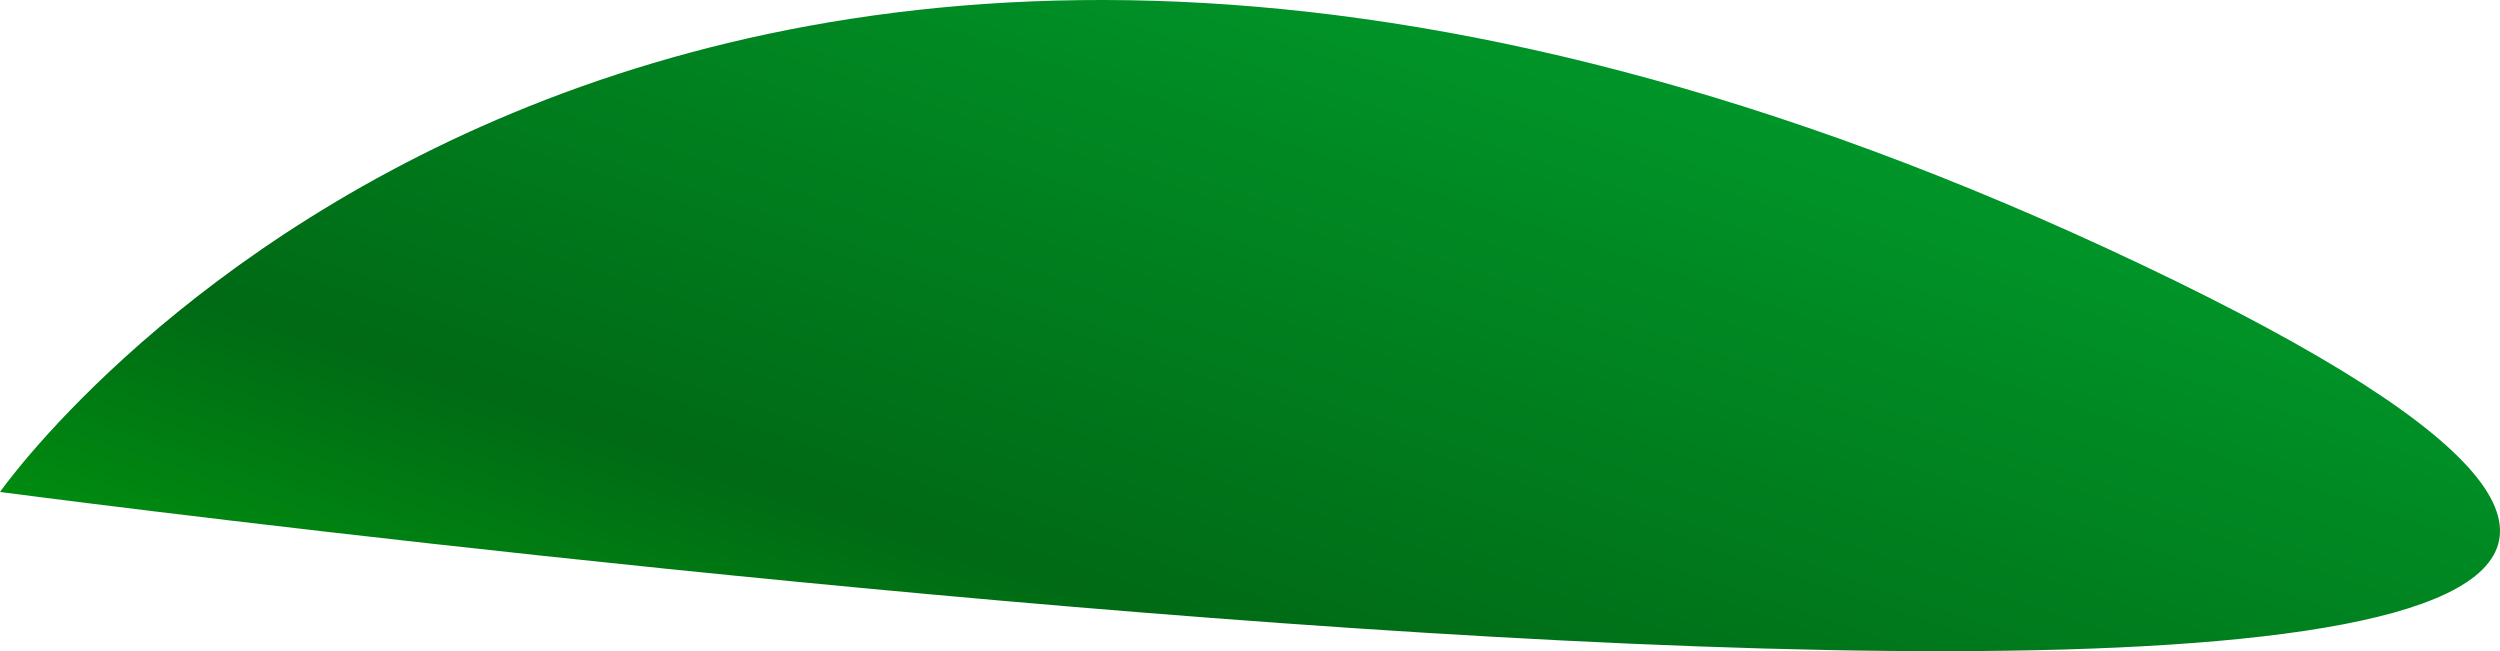 <svg xmlns="http://www.w3.org/2000/svg" xmlns:xlink="http://www.w3.org/1999/xlink" viewBox="0 0 780.94 203.41"><defs><style>.cls-1{fill:url(#linear-gradient);}</style><linearGradient id="linear-gradient" x1="305.43" y1="414.21" x2="532.28" y2="-261.23" gradientUnits="userSpaceOnUse"><stop offset="0.03" stop-color="#00bf07"/><stop offset="0.17" stop-color="#00970e"/><stop offset="0.32" stop-color="#006a15"/><stop offset="0.9" stop-color="#00bf3c"/><stop offset="0.99" stop-color="#00e92f"/></linearGradient></defs><title>hill1</title><g id="Layer_2" data-name="Layer 2"><g id="Layer_1-2" data-name="Layer 1"><path class="cls-1" d="M0,153.68s204-292,669-71S0,153.68,0,153.68Z"/></g></g></svg>